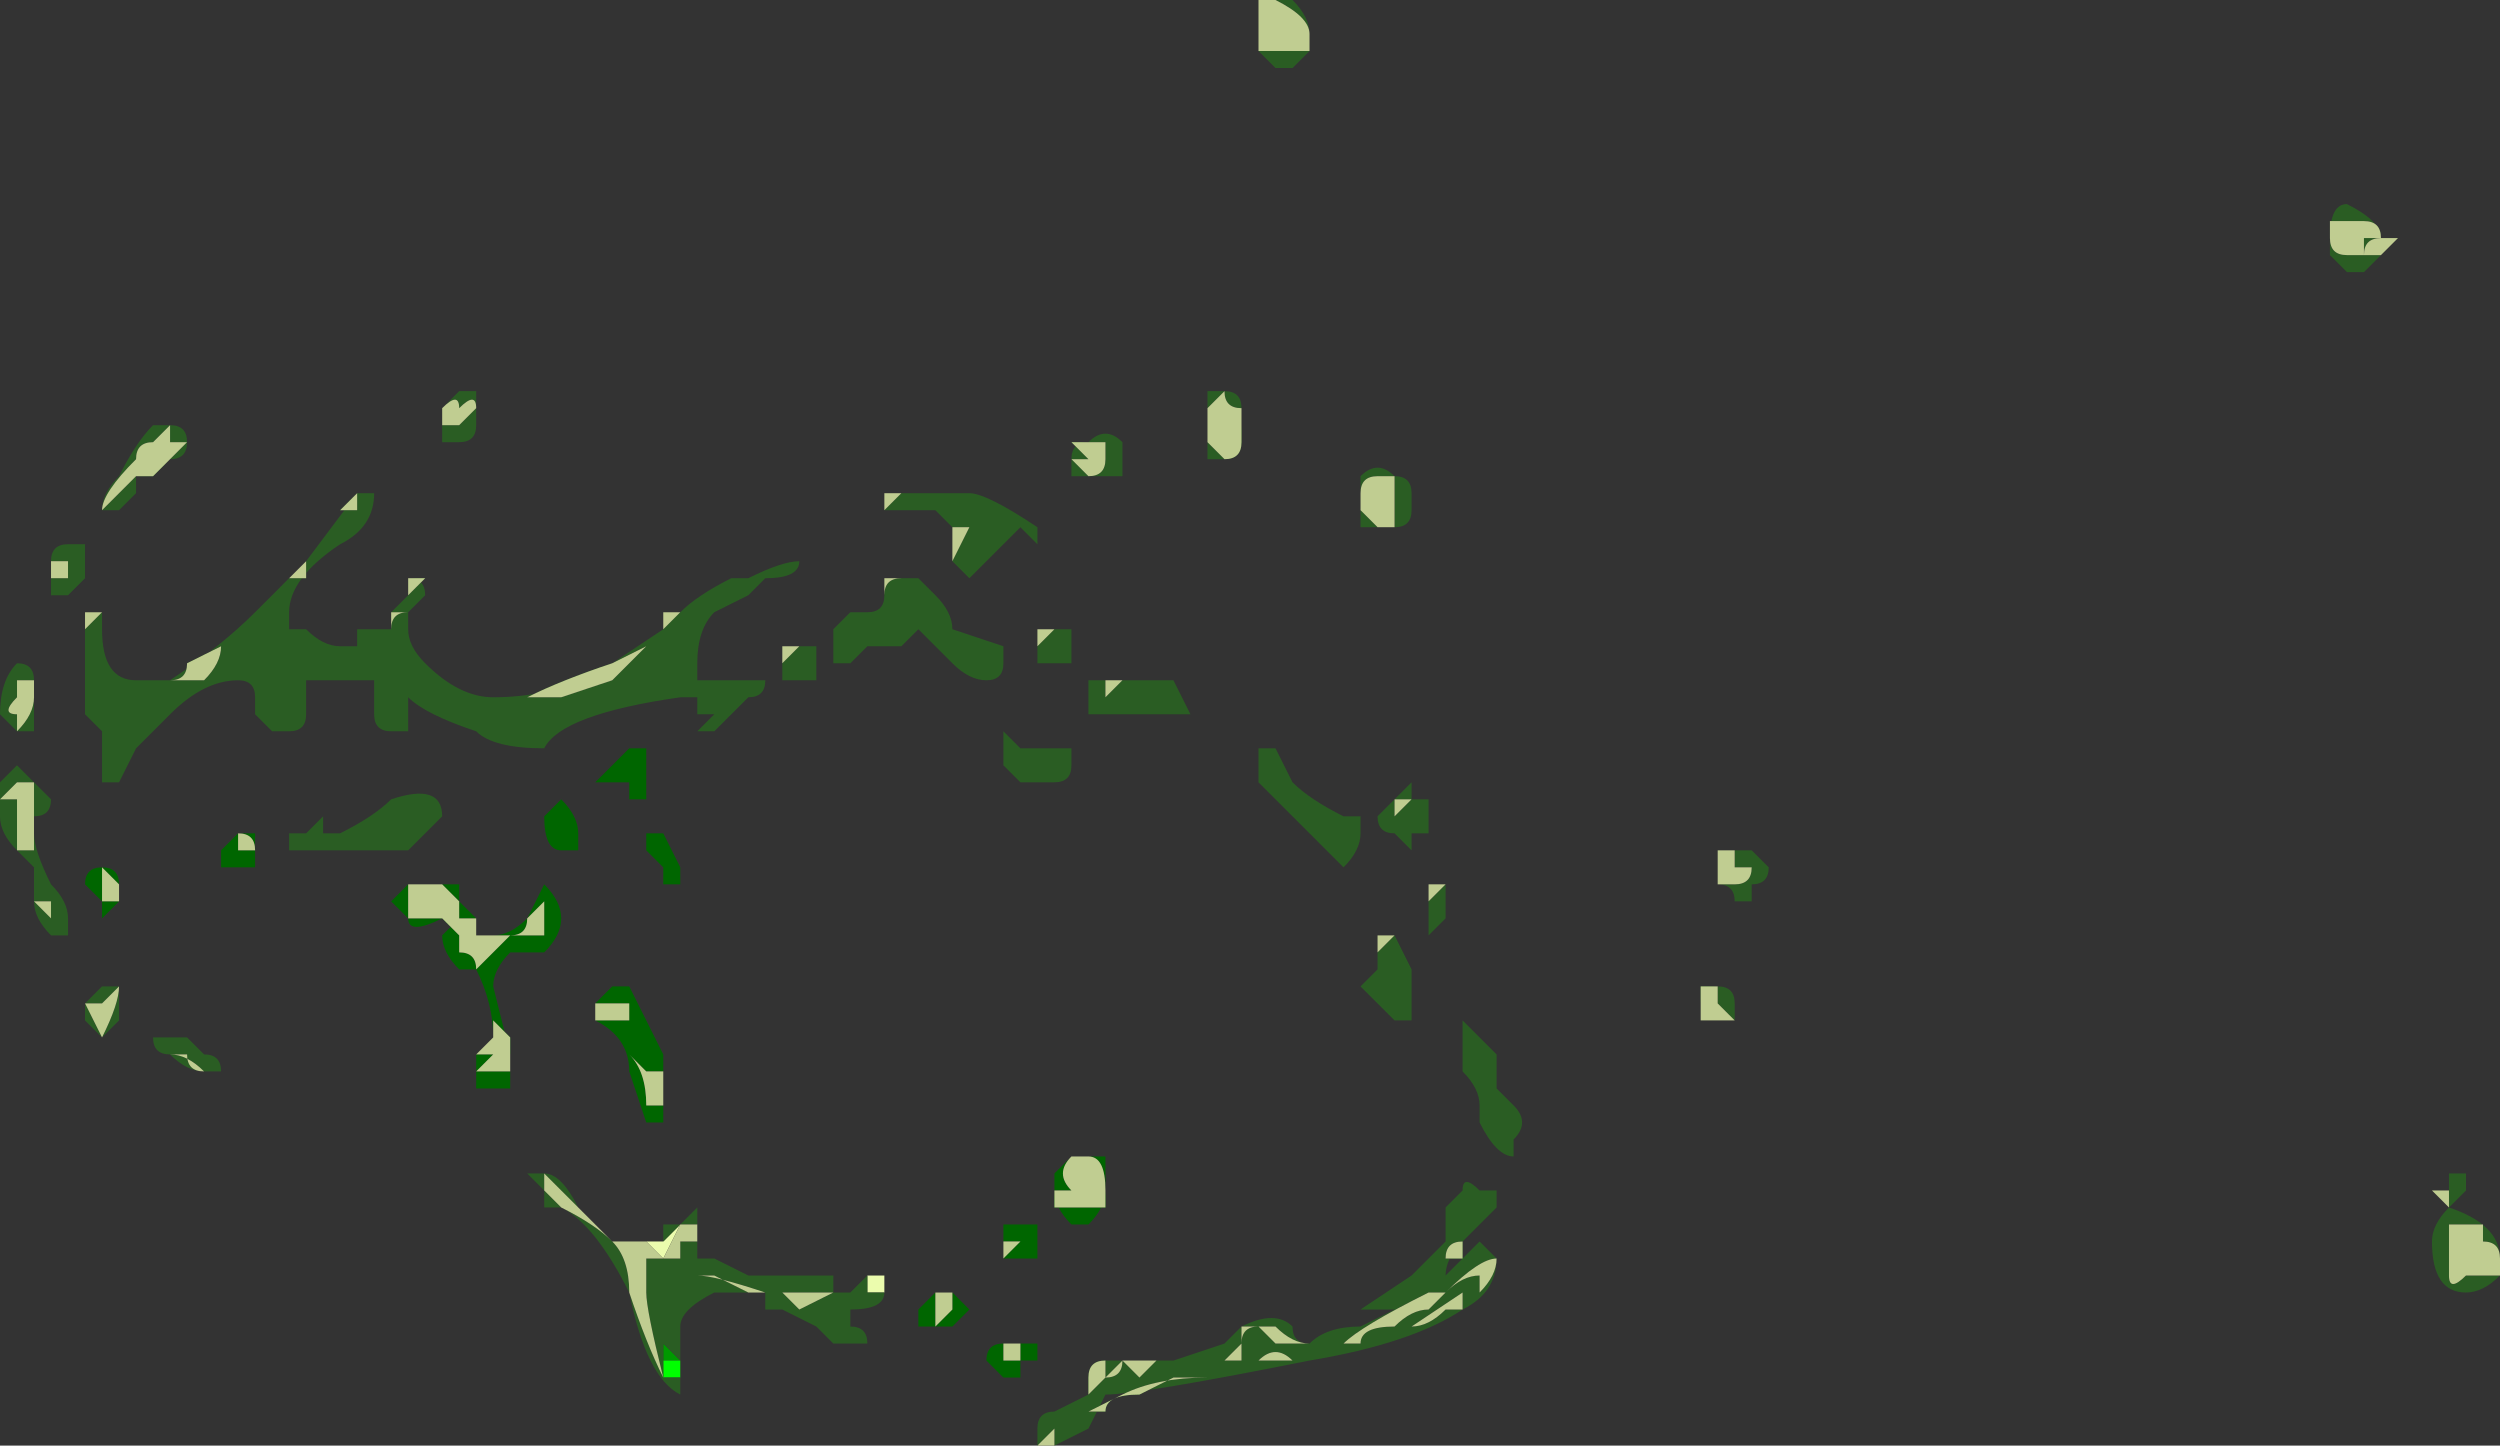 <?xml version="1.0" encoding="UTF-8" standalone="no"?>
<svg xmlns:ffdec="https://www.free-decompiler.com/flash" xmlns:xlink="http://www.w3.org/1999/xlink" ffdec:objectType="shape" height="4.25px" width="7.35px" xmlns="http://www.w3.org/2000/svg">
  <rect width="100%" height="100%" fill="#333333" stroke="none"/>
  <g transform="matrix(1.0, 0.0, 0.0, 1.0, 2.7, 2.35)">
    <path d="M0.85 -1.1 L0.85 -1.15 0.85 -1.1 M4.55 1.25 L4.5 1.25 4.55 1.25 M0.9 1.65 L0.9 1.65 M-0.25 1.45 L-0.25 1.45 M-0.7 1.75 L-0.7 1.75 M-0.75 1.65 L-0.75 1.6 -0.7 1.65 -0.75 1.65 M-0.65 1.4 L-0.65 1.4 M-0.1 1.45 L-0.15 1.45 -0.15 1.4 -0.15 1.45 -0.1 1.45" fill="#009900" fill-rule="evenodd" stroke="none"/>
    <path d="M-0.1 -0.85 L-0.1 -0.9 -0.1 -0.85 M2.3 0.35 L2.3 0.35 M0.45 1.05 L0.55 1.05 0.55 1.15 Q0.55 1.2 0.5 1.25 L0.45 1.25 Q0.4 1.2 0.4 1.15 L0.4 1.1 0.45 1.05 Q0.4 1.1 0.45 1.15 L0.4 1.15 0.4 1.2 0.55 1.2 0.55 1.15 Q0.55 1.05 0.5 1.05 L0.45 1.05 M0.35 1.25 L0.35 1.35 0.25 1.35 0.25 1.25 0.35 1.25 M0.3 1.3 L0.25 1.3 0.25 1.35 0.3 1.3 M0.1 1.45 L0.05 1.45 0.05 1.55 0.1 1.5 0.1 1.45 0.15 1.5 0.1 1.55 0.0 1.55 0.0 1.5 0.05 1.45 0.1 1.45 M0.25 1.6 L0.25 1.65 0.3 1.65 0.3 1.6 0.25 1.6 0.35 1.6 0.35 1.65 0.3 1.65 0.3 1.7 0.25 1.7 0.2 1.65 Q0.2 1.6 0.25 1.6 M-0.85 -0.15 L-0.8 -0.15 -0.8 0.0 -0.85 0.0 -0.85 -0.05 -0.95 -0.05 -0.85 -0.15 M-0.7 0.2 L-0.7 0.25 -0.75 0.25 -0.75 0.2 -0.8 0.15 -0.8 0.1 -0.75 0.1 -0.7 0.2 M-1.0 0.15 L-1.05 0.15 Q-1.1 0.15 -1.1 0.05 L-1.05 0.0 Q-1.0 0.05 -1.0 0.1 L-1.0 0.15 M-1.35 0.3 L-1.3 0.35 -1.3 0.4 -1.25 0.4 Q-1.2 0.4 -1.15 0.35 L-1.1 0.25 Q-1.05 0.3 -1.05 0.35 -1.05 0.4 -1.1 0.45 L-1.2 0.45 Q-1.25 0.5 -1.25 0.55 L-1.2 0.75 -1.2 0.85 -1.3 0.85 -1.3 0.75 -1.25 0.7 Q-1.25 0.6 -1.3 0.5 L-1.35 0.5 Q-1.4 0.45 -1.4 0.4 L-1.35 0.35 -1.4 0.35 Q-1.5 0.4 -1.5 0.35 L-1.55 0.3 -1.5 0.25 -1.35 0.25 -1.35 0.3 -1.4 0.25 -1.5 0.25 -1.5 0.35 -1.4 0.35 -1.35 0.4 -1.35 0.45 Q-1.3 0.45 -1.3 0.5 L-1.2 0.4 -1.1 0.4 -1.1 0.3 -1.15 0.35 Q-1.15 0.4 -1.2 0.4 L-1.3 0.4 -1.3 0.35 -1.35 0.35 -1.35 0.3 M-1.25 0.7 L-1.3 0.75 -1.25 0.75 -1.3 0.8 -1.2 0.8 -1.2 0.7 -1.25 0.65 -1.25 0.7 M-0.9 0.55 L-0.85 0.55 -0.75 0.75 Q-0.75 0.85 -0.75 0.9 L-0.75 0.95 -0.8 0.95 -0.85 0.8 Q-0.85 0.7 -0.95 0.65 L-0.95 0.6 -0.9 0.55 M-0.95 0.6 L-0.95 0.65 -0.85 0.65 -0.85 0.6 -0.95 0.6 M-0.85 0.75 Q-0.8 0.8 -0.8 0.9 L-0.75 0.9 Q-0.75 0.85 -0.75 0.8 L-0.8 0.8 -0.85 0.75 M-1.95 0.15 Q-1.95 0.1 -2.0 0.1 L-2.0 0.15 -1.95 0.15 M-2.05 0.15 L-2.0 0.1 -1.95 0.1 -1.95 0.2 -2.05 0.2 -2.05 0.15 M-2.4 0.2 L-2.4 0.3 -2.35 0.3 -2.35 0.25 -2.4 0.2 Q-2.35 0.2 -2.35 0.25 L-2.35 0.3 -2.4 0.35 -2.4 0.3 -2.45 0.25 Q-2.45 0.2 -2.4 0.2" fill="#006600" fill-rule="evenodd" stroke="none"/>
    <path d="M-1.1 1.1 L-1.1 1.1 M-0.7 1.65 L-0.7 1.7 -0.75 1.7 -0.75 1.65 -0.7 1.65" fill="#00ff00" fill-rule="evenodd" stroke="none"/>
    <path d="M-0.8 1.3 L-0.75 1.3 -0.7 1.25 -0.75 1.35 -0.8 1.3 M-0.15 1.4 L-0.1 1.4 -0.1 1.45 -0.15 1.45 -0.15 1.4 M-0.15 1.45 L-0.15 1.45" fill="#ebfcad" fill-rule="evenodd" stroke="none"/>
    <path d="M1.05 -2.35 L1.1 -2.35 Q1.15 -2.3 1.15 -2.25 L1.15 -2.2 1.1 -2.15 1.05 -2.15 1.0 -2.2 1.0 -2.25 Q1.0 -2.3 1.0 -2.35 L1.0 -2.2 1.15 -2.2 1.15 -2.25 Q1.15 -2.3 1.05 -2.35 M0.85 -1.1 L0.85 -1.05 0.9 -1.0 Q0.95 -1.0 0.95 -1.05 L0.95 -1.15 Q0.9 -1.15 0.9 -1.2 L0.85 -1.15 0.85 -1.1 Q0.85 -1.15 0.85 -1.2 L0.9 -1.2 Q0.95 -1.2 0.95 -1.15 L0.95 -1.1 Q0.95 -1.05 0.9 -1.0 L0.85 -1.0 0.85 -1.1 M1.4 -0.9 L1.4 -0.95 1.35 -0.95 Q1.3 -0.95 1.3 -0.9 L1.3 -0.85 1.35 -0.8 1.4 -0.8 1.4 -0.9 M1.3 -0.95 Q1.35 -1.0 1.4 -0.95 1.45 -0.95 1.45 -0.9 L1.45 -0.85 Q1.45 -0.8 1.4 -0.8 L1.3 -0.8 1.3 -0.85 Q1.3 -0.9 1.3 -0.95 M0.5 -1.05 L0.45 -1.05 0.5 -1.0 0.45 -1.0 0.5 -0.95 Q0.55 -0.95 0.55 -1.0 L0.55 -1.05 0.5 -1.05 Q0.55 -1.1 0.6 -1.05 L0.6 -0.95 Q0.55 -0.95 0.5 -0.95 L0.45 -0.95 0.45 -1.0 Q0.45 -1.05 0.5 -1.05 M0.35 -0.45 L0.4 -0.5 0.35 -0.5 0.35 -0.45 M0.4 -0.45 L0.4 -0.45 M0.4 -0.5 L0.45 -0.5 0.45 -0.4 0.35 -0.4 0.35 -0.5 0.4 -0.5 M0.25 -0.75 L0.25 -0.75 M-0.1 -0.9 L0.15 -0.9 Q0.2 -0.9 0.35 -0.8 0.35 -0.85 0.35 -0.8 L0.35 -0.75 0.3 -0.8 0.15 -0.65 0.1 -0.7 0.1 -0.8 0.05 -0.85 -0.1 -0.85 -0.05 -0.9 -0.1 -0.9 M0.1 -0.8 L0.1 -0.7 0.15 -0.8 0.1 -0.8 M-0.1 -0.6 L-0.1 -0.65 0.0 -0.65 0.05 -0.6 Q0.1 -0.55 0.1 -0.5 L0.25 -0.45 0.25 -0.4 Q0.25 -0.35 0.2 -0.35 0.15 -0.35 0.1 -0.4 L0.0 -0.5 -0.05 -0.45 -0.15 -0.45 -0.2 -0.4 -0.25 -0.4 -0.25 -0.5 -0.2 -0.55 -0.15 -0.55 Q-0.1 -0.55 -0.1 -0.6 L-0.1 -0.6 Q-0.1 -0.65 -0.05 -0.65 L-0.1 -0.65 -0.1 -0.6 M0.25 -0.15 L0.25 -0.15 0.25 -0.2 0.3 -0.15 Q0.35 -0.15 0.4 -0.15 L0.45 -0.15 0.45 -0.1 Q0.45 -0.05 0.4 -0.05 L0.3 -0.05 0.25 -0.1 0.25 -0.15 M0.6 -0.35 L0.55 -0.35 0.55 -0.3 0.6 -0.35 M0.5 -0.25 L0.5 -0.35 0.75 -0.35 0.8 -0.25 0.5 -0.25 M1.0 -0.1 L1.0 -0.1 M0.8 -0.25 L0.8 -0.25 M0.4 -0.05 L0.4 -0.05 M1.0 -0.05 L1.0 -0.15 1.05 -0.15 1.1 -0.05 Q1.15 0.0 1.25 0.05 L1.3 0.05 1.3 0.1 Q1.3 0.15 1.25 0.2 L1.1 0.05 Q1.05 0.0 1.0 -0.05 M1.45 0.1 L1.45 0.15 1.4 0.1 Q1.35 0.1 1.35 0.05 L1.45 -0.05 1.45 0.0 1.5 0.0 Q1.5 0.05 1.5 0.1 L1.45 0.1 M4.2 -1.7 L4.15 -1.7 4.15 -1.65 Q4.15 -1.6 4.2 -1.6 L4.25 -1.6 4.25 -1.65 4.3 -1.65 Q4.3 -1.7 4.25 -1.7 L4.2 -1.7 M4.3 -1.6 L4.25 -1.55 4.2 -1.55 4.15 -1.6 4.15 -1.65 Q4.15 -1.75 4.2 -1.75 4.3 -1.7 4.3 -1.65 4.25 -1.65 4.25 -1.6 L4.3 -1.6 M4.5 1.15 L4.5 1.1 4.55 1.1 4.55 1.15 4.5 1.2 4.45 1.15 4.5 1.15 4.45 1.15 4.5 1.2 4.5 1.15 M4.55 1.25 L4.5 1.25 4.5 1.3 Q4.5 1.35 4.5 1.4 4.5 1.45 4.55 1.4 L4.65 1.4 4.65 1.35 Q4.65 1.3 4.6 1.3 L4.6 1.25 4.55 1.25 M4.65 1.4 Q4.6 1.45 4.55 1.45 4.45 1.45 4.45 1.3 4.45 1.25 4.5 1.2 4.65 1.25 4.65 1.35 L4.65 1.4 M2.45 0.2 L2.4 0.2 2.4 0.15 2.35 0.15 2.35 0.25 2.4 0.25 Q2.45 0.25 2.45 0.2 M2.45 0.15 L2.5 0.2 Q2.5 0.25 2.45 0.25 L2.45 0.3 2.4 0.3 Q2.4 0.25 2.35 0.25 L2.35 0.15 2.45 0.15 M2.3 0.6 L2.3 0.65 2.4 0.65 2.35 0.6 2.35 0.55 2.3 0.55 2.3 0.6 Q2.3 0.55 2.35 0.55 2.4 0.55 2.4 0.6 L2.4 0.65 2.3 0.65 2.3 0.6 M1.5 0.25 L1.5 0.3 1.55 0.25 1.5 0.25 1.55 0.25 1.55 0.35 1.5 0.4 1.5 0.25 M1.45 0.0 L1.4 0.0 1.4 0.05 1.45 0.0 M1.4 0.6 L1.4 0.6 M1.35 0.4 L1.4 0.4 1.45 0.5 1.45 0.65 1.4 0.65 1.3 0.55 1.35 0.5 1.35 0.4 1.35 0.45 1.4 0.4 1.35 0.4 M1.6 0.7 L1.6 0.7 M1.6 0.65 Q1.65 0.7 1.7 0.75 L1.7 0.85 1.75 0.9 Q1.8 0.95 1.75 1.0 L1.75 1.05 Q1.7 1.05 1.65 0.95 L1.65 0.9 Q1.65 0.85 1.6 0.8 L1.6 0.65 M1.75 0.95 L1.75 0.95 M1.55 1.25 L1.55 1.2 1.6 1.15 Q1.6 1.1 1.65 1.15 L1.7 1.15 1.7 1.2 1.6 1.3 Q1.55 1.35 1.55 1.4 L1.65 1.3 1.7 1.35 Q1.7 1.45 1.6 1.5 1.45 1.6 1.15 1.65 0.65 1.75 0.55 1.75 L0.5 1.85 0.4 1.9 0.35 1.9 0.35 1.85 Q0.35 1.8 0.4 1.8 L0.5 1.75 0.55 1.65 0.75 1.65 0.9 1.6 0.95 1.55 Q1.05 1.5 1.1 1.55 1.1 1.6 1.15 1.6 1.2 1.55 1.3 1.55 L1.4 1.5 Q1.35 1.5 1.3 1.5 L1.45 1.4 Q1.5 1.35 1.55 1.3 L1.55 1.25 M1.65 1.2 L1.65 1.2 M1.25 1.6 L1.3 1.6 Q1.3 1.55 1.4 1.55 1.45 1.5 1.5 1.5 L1.55 1.45 Q1.6 1.4 1.65 1.4 L1.65 1.45 Q1.7 1.4 1.7 1.35 1.65 1.35 1.55 1.45 L1.5 1.45 Q1.3 1.55 1.25 1.6 L1.25 1.6 M1.55 1.5 L1.6 1.5 1.6 1.45 1.45 1.55 Q1.5 1.55 1.55 1.5 M1.6 1.35 L1.6 1.3 Q1.55 1.3 1.55 1.35 L1.6 1.35 M0.65 1.7 L0.7 1.65 Q0.75 1.65 0.8 1.65 L0.6 1.65 0.65 1.7 M0.55 1.7 L0.55 1.65 Q0.5 1.65 0.5 1.7 L0.5 1.75 0.55 1.7 Q0.6 1.7 0.6 1.65 L0.55 1.7 M1.0 1.55 L0.95 1.55 0.95 1.6 0.9 1.65 0.95 1.65 0.95 1.6 Q0.95 1.55 1.0 1.55 L1.05 1.6 1.15 1.6 Q1.1 1.6 1.05 1.55 1.0 1.55 1.05 1.55 L1.0 1.55 M0.9 1.65 L0.9 1.65 M0.75 1.7 L0.85 1.7 Q0.7 1.7 0.6 1.75 L0.5 1.8 0.55 1.8 Q0.55 1.75 0.65 1.75 L0.75 1.7 M0.95 1.65 L1.1 1.65 Q1.05 1.6 1.0 1.65 L0.95 1.65 M0.4 1.85 L0.35 1.9 0.4 1.9 0.4 1.85 0.45 1.85 Q0.45 1.8 0.5 1.8 0.45 1.8 0.45 1.85 L0.4 1.85 M-1.4 -1.15 L-1.35 -1.2 -1.3 -1.2 -1.3 -1.1 Q-1.3 -1.05 -1.35 -1.05 L-1.4 -1.05 -1.4 -1.1 -1.35 -1.1 -1.3 -1.15 Q-1.3 -1.2 -1.35 -1.15 -1.35 -1.2 -1.4 -1.15 M-1.65 -0.85 L-1.65 -0.9 -1.7 -0.85 -1.65 -0.85 M-1.8 -0.7 L-1.65 -0.9 -1.6 -0.9 Q-1.6 -0.8 -1.7 -0.75 -1.85 -0.65 -1.85 -0.55 L-1.85 -0.5 -1.8 -0.5 Q-1.75 -0.45 -1.7 -0.45 L-1.65 -0.45 -1.65 -0.5 Q-1.6 -0.5 -1.55 -0.5 -1.55 -0.55 -1.5 -0.55 L-1.55 -0.55 -1.5 -0.6 -1.45 -0.65 -1.5 -0.65 Q-1.45 -0.65 -1.45 -0.6 L-1.5 -0.55 -1.5 -0.5 Q-1.5 -0.45 -1.45 -0.4 -1.35 -0.3 -1.25 -0.3 -1.05 -0.3 -0.9 -0.4 L-0.75 -0.5 -0.7 -0.55 Q-0.65 -0.6 -0.55 -0.65 L-0.5 -0.65 Q-0.4 -0.7 -0.35 -0.7 -0.35 -0.65 -0.45 -0.65 L-0.5 -0.6 -0.6 -0.55 Q-0.65 -0.5 -0.65 -0.4 L-0.65 -0.35 -0.45 -0.35 Q-0.45 -0.3 -0.5 -0.3 -0.55 -0.25 -0.6 -0.2 L-0.65 -0.2 -0.6 -0.25 -0.65 -0.25 -0.65 -0.3 -0.7 -0.3 Q-1.05 -0.25 -1.1 -0.15 -1.25 -0.15 -1.3 -0.2 -1.45 -0.25 -1.5 -0.3 L-1.5 -0.2 -1.55 -0.2 Q-1.6 -0.2 -1.6 -0.25 L-1.6 -0.35 -1.8 -0.35 -1.8 -0.25 Q-1.8 -0.2 -1.85 -0.2 L-1.9 -0.2 -1.95 -0.25 -1.95 -0.3 Q-1.95 -0.35 -2.0 -0.35 -2.1 -0.35 -2.2 -0.25 -2.25 -0.2 -2.3 -0.15 L-2.35 -0.05 -2.4 -0.05 -2.4 -0.2 -2.45 -0.25 Q-2.45 -0.3 -2.45 -0.4 L-2.45 -0.55 -2.4 -0.55 -2.4 -0.5 Q-2.4 -0.35 -2.3 -0.35 L-2.2 -0.35 Q-2.05 -0.45 -1.95 -0.55 L-1.85 -0.65 -1.8 -0.65 -1.8 -0.7 -1.8 -0.7 M-2.25 -1.05 Q-2.3 -1.05 -2.3 -1.0 -2.4 -0.9 -2.4 -0.85 L-2.3 -0.95 -2.25 -0.95 -2.15 -1.05 -2.2 -1.05 -2.2 -1.1 -2.25 -1.05 M-2.3 -0.9 L-2.35 -0.85 -2.4 -0.85 Q-2.4 -0.9 -2.35 -0.95 -2.3 -1.05 -2.25 -1.1 L-2.2 -1.1 Q-2.15 -1.1 -2.15 -1.05 -2.15 -1.0 -2.2 -1.0 -2.25 -0.95 -2.3 -0.95 L-2.3 -0.9 M-2.5 -0.65 L-2.5 -0.7 -2.55 -0.7 -2.55 -0.65 -2.5 -0.65 M-2.45 -0.75 L-2.45 -0.65 -2.5 -0.6 -2.55 -0.6 -2.55 -0.7 Q-2.55 -0.75 -2.5 -0.75 L-2.45 -0.75 M-2.4 -0.55 L-2.45 -0.55 -2.45 -0.5 -2.4 -0.55 M-2.6 -0.3 L-2.6 -0.2 -2.65 -0.2 -2.7 -0.25 Q-2.7 -0.35 -2.65 -0.4 -2.6 -0.4 -2.6 -0.35 L-2.6 -0.3 -2.6 -0.35 -2.65 -0.35 -2.65 -0.3 Q-2.7 -0.25 -2.65 -0.25 L-2.65 -0.2 Q-2.6 -0.25 -2.6 -0.3 M-2.65 -0.05 L-2.7 0.0 -2.65 0.0 -2.65 0.15 -2.6 0.15 -2.6 0.1 Q-2.6 0.05 -2.6 0.0 L-2.6 -0.05 -2.65 -0.05 M-2.65 -0.1 L-2.55 0.0 Q-2.55 0.05 -2.6 0.05 L-2.6 0.1 Q-2.6 0.15 -2.55 0.25 -2.5 0.3 -2.5 0.35 L-2.5 0.4 -2.55 0.4 Q-2.6 0.35 -2.6 0.3 -2.6 0.25 -2.6 0.2 L-2.65 0.15 Q-2.7 0.1 -2.7 0.05 -2.7 0.0 -2.7 -0.05 L-2.65 -0.1 M-2.35 -0.3 L-2.35 -0.3 M-2.2 -0.35 L-2.1 -0.35 Q-2.05 -0.4 -2.05 -0.45 L-2.15 -0.4 Q-2.15 -0.35 -2.2 -0.35 M-1.55 -0.25 L-1.55 -0.25 M-1.15 -0.3 L-1.05 -0.3 -0.9 -0.35 -0.8 -0.45 -0.9 -0.4 Q-1.05 -0.35 -1.15 -0.3 M-1.15 -0.15 L-1.15 -0.15 M-0.4 -0.7 L-0.4 -0.7 M-0.6 -0.6 L-0.6 -0.6 M-0.4 -0.45 L-0.3 -0.45 -0.3 -0.35 -0.4 -0.35 Q-0.4 -0.4 -0.4 -0.45 L-0.4 -0.4 -0.35 -0.45 -0.4 -0.45 M-0.35 -0.35 L-0.35 -0.35 M-0.7 1.25 L-0.75 1.3 -0.8 1.3 -0.9 1.3 Q-0.85 1.35 -0.85 1.45 -0.8 1.6 -0.75 1.7 -0.8 1.5 -0.8 1.45 L-0.8 1.35 -0.7 1.35 -0.7 1.3 -0.65 1.3 -0.65 1.4 -0.6 1.4 -0.5 1.45 -0.45 1.45 Q-0.6 1.4 -0.65 1.4 L-0.65 1.25 -0.7 1.25 -0.65 1.2 -0.65 1.35 -0.6 1.35 -0.5 1.4 -0.25 1.4 -0.25 1.45 -0.2 1.45 -0.15 1.4 -0.1 1.4 -0.1 1.45 Q-0.1 1.5 -0.2 1.5 L-0.2 1.55 Q-0.15 1.55 -0.15 1.6 L-0.25 1.6 -0.3 1.55 -0.4 1.5 -0.45 1.5 -0.45 1.45 -0.6 1.45 Q-0.7 1.5 -0.7 1.55 L-0.7 1.6 Q-0.7 1.65 -0.7 1.75 L-0.7 1.75 -0.7 1.75 Q-0.8 1.7 -0.85 1.45 -0.95 1.25 -1.05 1.2 L-1.1 1.2 -1.1 1.15 -1.15 1.1 -1.1 1.1 Q-1.05 1.1 -1.0 1.2 L-0.9 1.3 -0.75 1.3 -0.75 1.25 -0.7 1.25 M-0.4 1.45 L-0.45 1.45 -0.4 1.45 -0.35 1.5 -0.25 1.45 -0.4 1.45 M-0.25 1.45 L-0.25 1.45 M-1.1 1.1 L-1.1 1.15 -1.05 1.2 Q-0.95 1.25 -0.9 1.3 L-1.1 1.1 M-0.7 1.65 L-0.75 1.6 -0.75 1.65 -0.75 1.7 -0.7 1.7 -0.7 1.65 M-0.65 1.4 L-0.65 1.4 M-0.1 1.45 L-0.1 1.4 -0.15 1.4 -0.15 1.45 -0.1 1.45 M-0.15 1.45 L-0.15 1.45 M-0.25 1.55 L-0.25 1.55 M-1.5 0.15 L-1.85 0.15 -1.85 0.1 -1.8 0.1 -1.75 0.05 -1.75 0.1 -1.7 0.1 Q-1.6 0.05 -1.55 0.0 -1.4 -0.05 -1.4 0.05 L-1.5 0.15 M-2.55 0.3 L-2.6 0.3 -2.55 0.35 -2.55 0.3 M-2.35 0.55 L-2.4 0.6 -2.45 0.6 Q-2.45 0.65 -2.45 0.6 L-2.4 0.7 Q-2.35 0.6 -2.35 0.55 L-2.35 0.65 -2.4 0.7 -2.45 0.65 -2.45 0.6 -2.4 0.55 -2.35 0.55 M-2.2 0.7 L-2.15 0.7 -2.1 0.75 Q-2.05 0.75 -2.05 0.8 L-2.1 0.8 Q-2.15 0.8 -2.2 0.75 -2.25 0.75 -2.25 0.7 L-2.2 0.7 M-2.2 0.75 L-2.2 0.75 -2.15 0.75 Q-2.15 0.8 -2.1 0.8 -2.15 0.75 -2.2 0.75" fill="#2a5d23" fill-rule="evenodd" stroke="none"/>
    <path d="M1.05 -2.35 Q1.15 -2.3 1.15 -2.25 L1.15 -2.2 1.0 -2.2 1.0 -2.35 1.05 -2.35 M0.85 -1.15 L0.9 -1.2 Q0.9 -1.15 0.95 -1.15 L0.95 -1.05 Q0.95 -1.0 0.9 -1.0 L0.85 -1.05 0.85 -1.1 0.85 -1.15 M1.4 -0.9 L1.4 -0.8 1.35 -0.8 1.3 -0.85 1.3 -0.9 Q1.3 -0.95 1.35 -0.95 L1.4 -0.95 1.4 -0.9 M0.5 -1.05 L0.55 -1.05 0.55 -1.0 Q0.55 -0.95 0.5 -0.95 L0.45 -1.0 0.5 -1.0 0.45 -1.05 0.5 -1.05 M0.4 -0.45 L0.4 -0.45 M0.35 -0.45 L0.35 -0.5 0.4 -0.5 0.35 -0.45 M0.25 -0.75 L0.25 -0.75 M-0.1 -0.9 L-0.05 -0.9 -0.1 -0.85 -0.1 -0.9 M0.1 -0.8 L0.15 -0.8 0.1 -0.7 0.1 -0.8 M-0.1 -0.6 L-0.1 -0.65 -0.05 -0.65 Q-0.1 -0.65 -0.1 -0.6 L-0.1 -0.6 M0.25 -0.15 L0.25 -0.15 M0.6 -0.35 L0.55 -0.3 0.55 -0.35 0.6 -0.35 M0.4 -0.05 L0.4 -0.05 M0.8 -0.25 L0.8 -0.25 M1.0 -0.1 L1.0 -0.1 M4.2 -1.7 L4.25 -1.7 Q4.3 -1.7 4.3 -1.65 L4.25 -1.65 4.25 -1.6 4.2 -1.6 Q4.15 -1.6 4.15 -1.65 L4.15 -1.7 4.2 -1.7 M4.3 -1.65 L4.35 -1.65 4.3 -1.6 4.25 -1.6 Q4.25 -1.65 4.3 -1.65 M4.5 1.15 L4.5 1.2 4.45 1.15 4.5 1.15 M4.5 1.25 L4.55 1.25 4.6 1.25 4.6 1.3 Q4.65 1.3 4.65 1.35 L4.65 1.4 4.55 1.4 Q4.5 1.45 4.5 1.4 4.5 1.35 4.5 1.3 L4.5 1.25 M2.45 0.2 Q2.45 0.25 2.4 0.25 L2.35 0.25 2.35 0.15 2.4 0.15 2.4 0.2 2.45 0.2 M2.3 0.6 L2.3 0.55 2.35 0.55 2.35 0.6 2.4 0.65 2.3 0.65 2.3 0.6 M1.45 0.0 L1.4 0.05 1.4 0.0 1.45 0.0 M1.5 0.25 L1.55 0.25 1.5 0.3 1.5 0.25 M1.4 0.6 L1.4 0.6 M1.35 0.4 L1.4 0.4 1.35 0.45 1.35 0.4 M1.6 0.7 L1.6 0.7 M1.75 0.95 L1.75 0.95 M1.65 1.2 L1.65 1.2 M1.25 1.6 Q1.3 1.55 1.5 1.45 L1.55 1.45 Q1.65 1.35 1.7 1.35 1.7 1.4 1.65 1.45 L1.65 1.4 Q1.6 1.4 1.55 1.45 L1.5 1.5 Q1.45 1.5 1.4 1.55 1.3 1.55 1.3 1.6 L1.25 1.6 M1.6 1.35 L1.55 1.35 Q1.55 1.3 1.6 1.3 L1.6 1.35 M1.55 1.5 Q1.5 1.55 1.45 1.55 L1.6 1.45 1.6 1.5 1.55 1.5 M0.45 1.05 L0.5 1.05 Q0.55 1.05 0.55 1.15 L0.55 1.2 0.4 1.2 0.4 1.15 0.45 1.15 Q0.4 1.1 0.45 1.05 M0.3 1.3 L0.25 1.35 0.25 1.3 0.3 1.3 M0.1 1.45 L0.1 1.5 0.05 1.55 0.05 1.45 0.1 1.45 M0.25 1.6 L0.3 1.6 0.3 1.65 0.25 1.65 0.25 1.6 M0.65 1.7 L0.6 1.65 0.8 1.65 Q0.75 1.65 0.7 1.65 L0.65 1.7 M0.55 1.7 L0.6 1.65 Q0.6 1.7 0.55 1.7 L0.5 1.75 0.5 1.7 Q0.5 1.65 0.55 1.65 L0.55 1.7 M1.0 1.55 L1.05 1.55 Q1.0 1.55 1.05 1.55 1.1 1.6 1.15 1.6 L1.05 1.6 1.0 1.55 Q0.95 1.55 0.95 1.6 L0.95 1.65 0.9 1.65 0.95 1.6 0.95 1.55 1.0 1.55 M0.95 1.65 L1.0 1.65 Q1.05 1.6 1.1 1.65 L0.95 1.65 M0.75 1.7 L0.65 1.75 Q0.55 1.75 0.55 1.8 L0.5 1.8 0.6 1.75 Q0.7 1.7 0.85 1.7 L0.75 1.7 M0.4 1.85 L0.4 1.9 0.35 1.9 0.4 1.85 0.45 1.85 Q0.45 1.8 0.5 1.8 0.45 1.8 0.45 1.85 L0.4 1.85 M-1.4 -1.1 L-1.4 -1.15 Q-1.35 -1.2 -1.35 -1.15 -1.3 -1.2 -1.3 -1.15 L-1.35 -1.1 -1.4 -1.1 M-1.65 -0.85 L-1.7 -0.85 -1.65 -0.9 -1.65 -0.85 M-1.55 -0.5 L-1.55 -0.55 -1.5 -0.55 Q-1.55 -0.55 -1.55 -0.5 M-1.5 -0.6 L-1.5 -0.65 -1.45 -0.65 -1.5 -0.6 M-0.75 -0.5 L-0.75 -0.55 -0.7 -0.55 -0.75 -0.5 M-0.55 -0.65 L-0.5 -0.65 Q-0.5 -0.7 -0.5 -0.65 L-0.55 -0.65 M-1.95 -0.55 L-1.8 -0.7 -1.8 -0.7 -1.8 -0.65 -1.85 -0.65 -1.95 -0.55 M-2.25 -1.05 L-2.2 -1.1 -2.2 -1.05 -2.15 -1.05 -2.25 -0.95 -2.3 -0.95 -2.4 -0.85 Q-2.4 -0.9 -2.3 -1.0 -2.3 -1.05 -2.25 -1.05 M-2.5 -0.65 L-2.55 -0.65 -2.55 -0.7 -2.5 -0.7 -2.5 -0.65 M-2.4 -0.55 L-2.45 -0.5 -2.45 -0.55 -2.4 -0.55 M-2.6 -0.35 L-2.6 -0.3 Q-2.6 -0.25 -2.65 -0.2 L-2.65 -0.25 Q-2.7 -0.25 -2.65 -0.3 L-2.65 -0.35 -2.6 -0.35 M-2.65 -0.05 L-2.6 -0.05 -2.6 0.0 Q-2.6 0.05 -2.6 0.1 L-2.6 0.15 -2.65 0.15 -2.65 0.0 -2.7 0.0 -2.65 -0.05 M-2.2 -0.35 Q-2.15 -0.35 -2.15 -0.4 L-2.05 -0.45 Q-2.05 -0.4 -2.1 -0.35 L-2.2 -0.35 M-2.35 -0.3 L-2.35 -0.3 M-1.55 -0.25 L-1.55 -0.25 M-1.15 -0.15 L-1.15 -0.15 M-1.15 -0.3 Q-1.05 -0.35 -0.9 -0.4 L-0.8 -0.45 -0.9 -0.35 -1.05 -0.3 -1.15 -0.3 M-0.35 -0.45 L-0.4 -0.4 -0.4 -0.45 -0.35 -0.45 M-0.35 -0.35 L-0.35 -0.35 M-1.5 0.25 L-1.4 0.25 -1.35 0.3 -1.35 0.35 -1.3 0.35 -1.3 0.4 -1.2 0.4 Q-1.15 0.4 -1.15 0.35 L-1.1 0.3 -1.1 0.4 -1.2 0.4 -1.3 0.5 Q-1.3 0.45 -1.35 0.45 L-1.35 0.4 -1.4 0.35 -1.5 0.35 -1.5 0.25 M-1.25 0.7 L-1.25 0.65 -1.2 0.7 -1.2 0.8 -1.3 0.8 -1.25 0.75 -1.3 0.75 -1.25 0.7 M-0.95 0.6 L-0.85 0.6 -0.85 0.65 -0.95 0.65 -0.95 0.6 M-0.85 0.75 L-0.8 0.8 -0.75 0.8 Q-0.75 0.85 -0.75 0.9 L-0.8 0.9 Q-0.8 0.8 -0.85 0.75 M-0.7 1.25 L-0.65 1.25 -0.65 1.4 Q-0.6 1.4 -0.45 1.45 L-0.5 1.45 -0.6 1.4 -0.65 1.4 -0.65 1.3 -0.7 1.3 -0.7 1.35 -0.8 1.35 -0.8 1.45 Q-0.8 1.5 -0.75 1.7 -0.8 1.6 -0.85 1.45 -0.85 1.35 -0.9 1.3 L-0.8 1.3 -0.75 1.35 -0.7 1.25 M-0.4 1.45 L-0.25 1.45 -0.35 1.5 -0.4 1.45 -0.45 1.45 -0.4 1.45 M-1.1 1.1 L-0.9 1.3 Q-0.95 1.25 -1.05 1.2 L-1.1 1.15 -1.1 1.1 -1.1 1.1 M-0.25 1.55 L-0.25 1.55 M-1.95 0.15 L-2.0 0.15 -2.0 0.1 Q-1.95 0.1 -1.95 0.15 M-2.4 0.2 L-2.35 0.25 -2.35 0.3 -2.4 0.3 -2.4 0.2 M-2.55 0.3 L-2.55 0.35 -2.6 0.3 -2.55 0.3 M-2.35 0.55 Q-2.35 0.6 -2.4 0.7 L-2.45 0.6 Q-2.45 0.65 -2.45 0.6 L-2.4 0.6 -2.35 0.55 M-2.2 0.75 L-2.2 0.75 Q-2.15 0.75 -2.1 0.8 -2.15 0.8 -2.15 0.75 L-2.2 0.75" fill="#c0cd91" fill-rule="evenodd" stroke="none"/>
  </g>
</svg>
